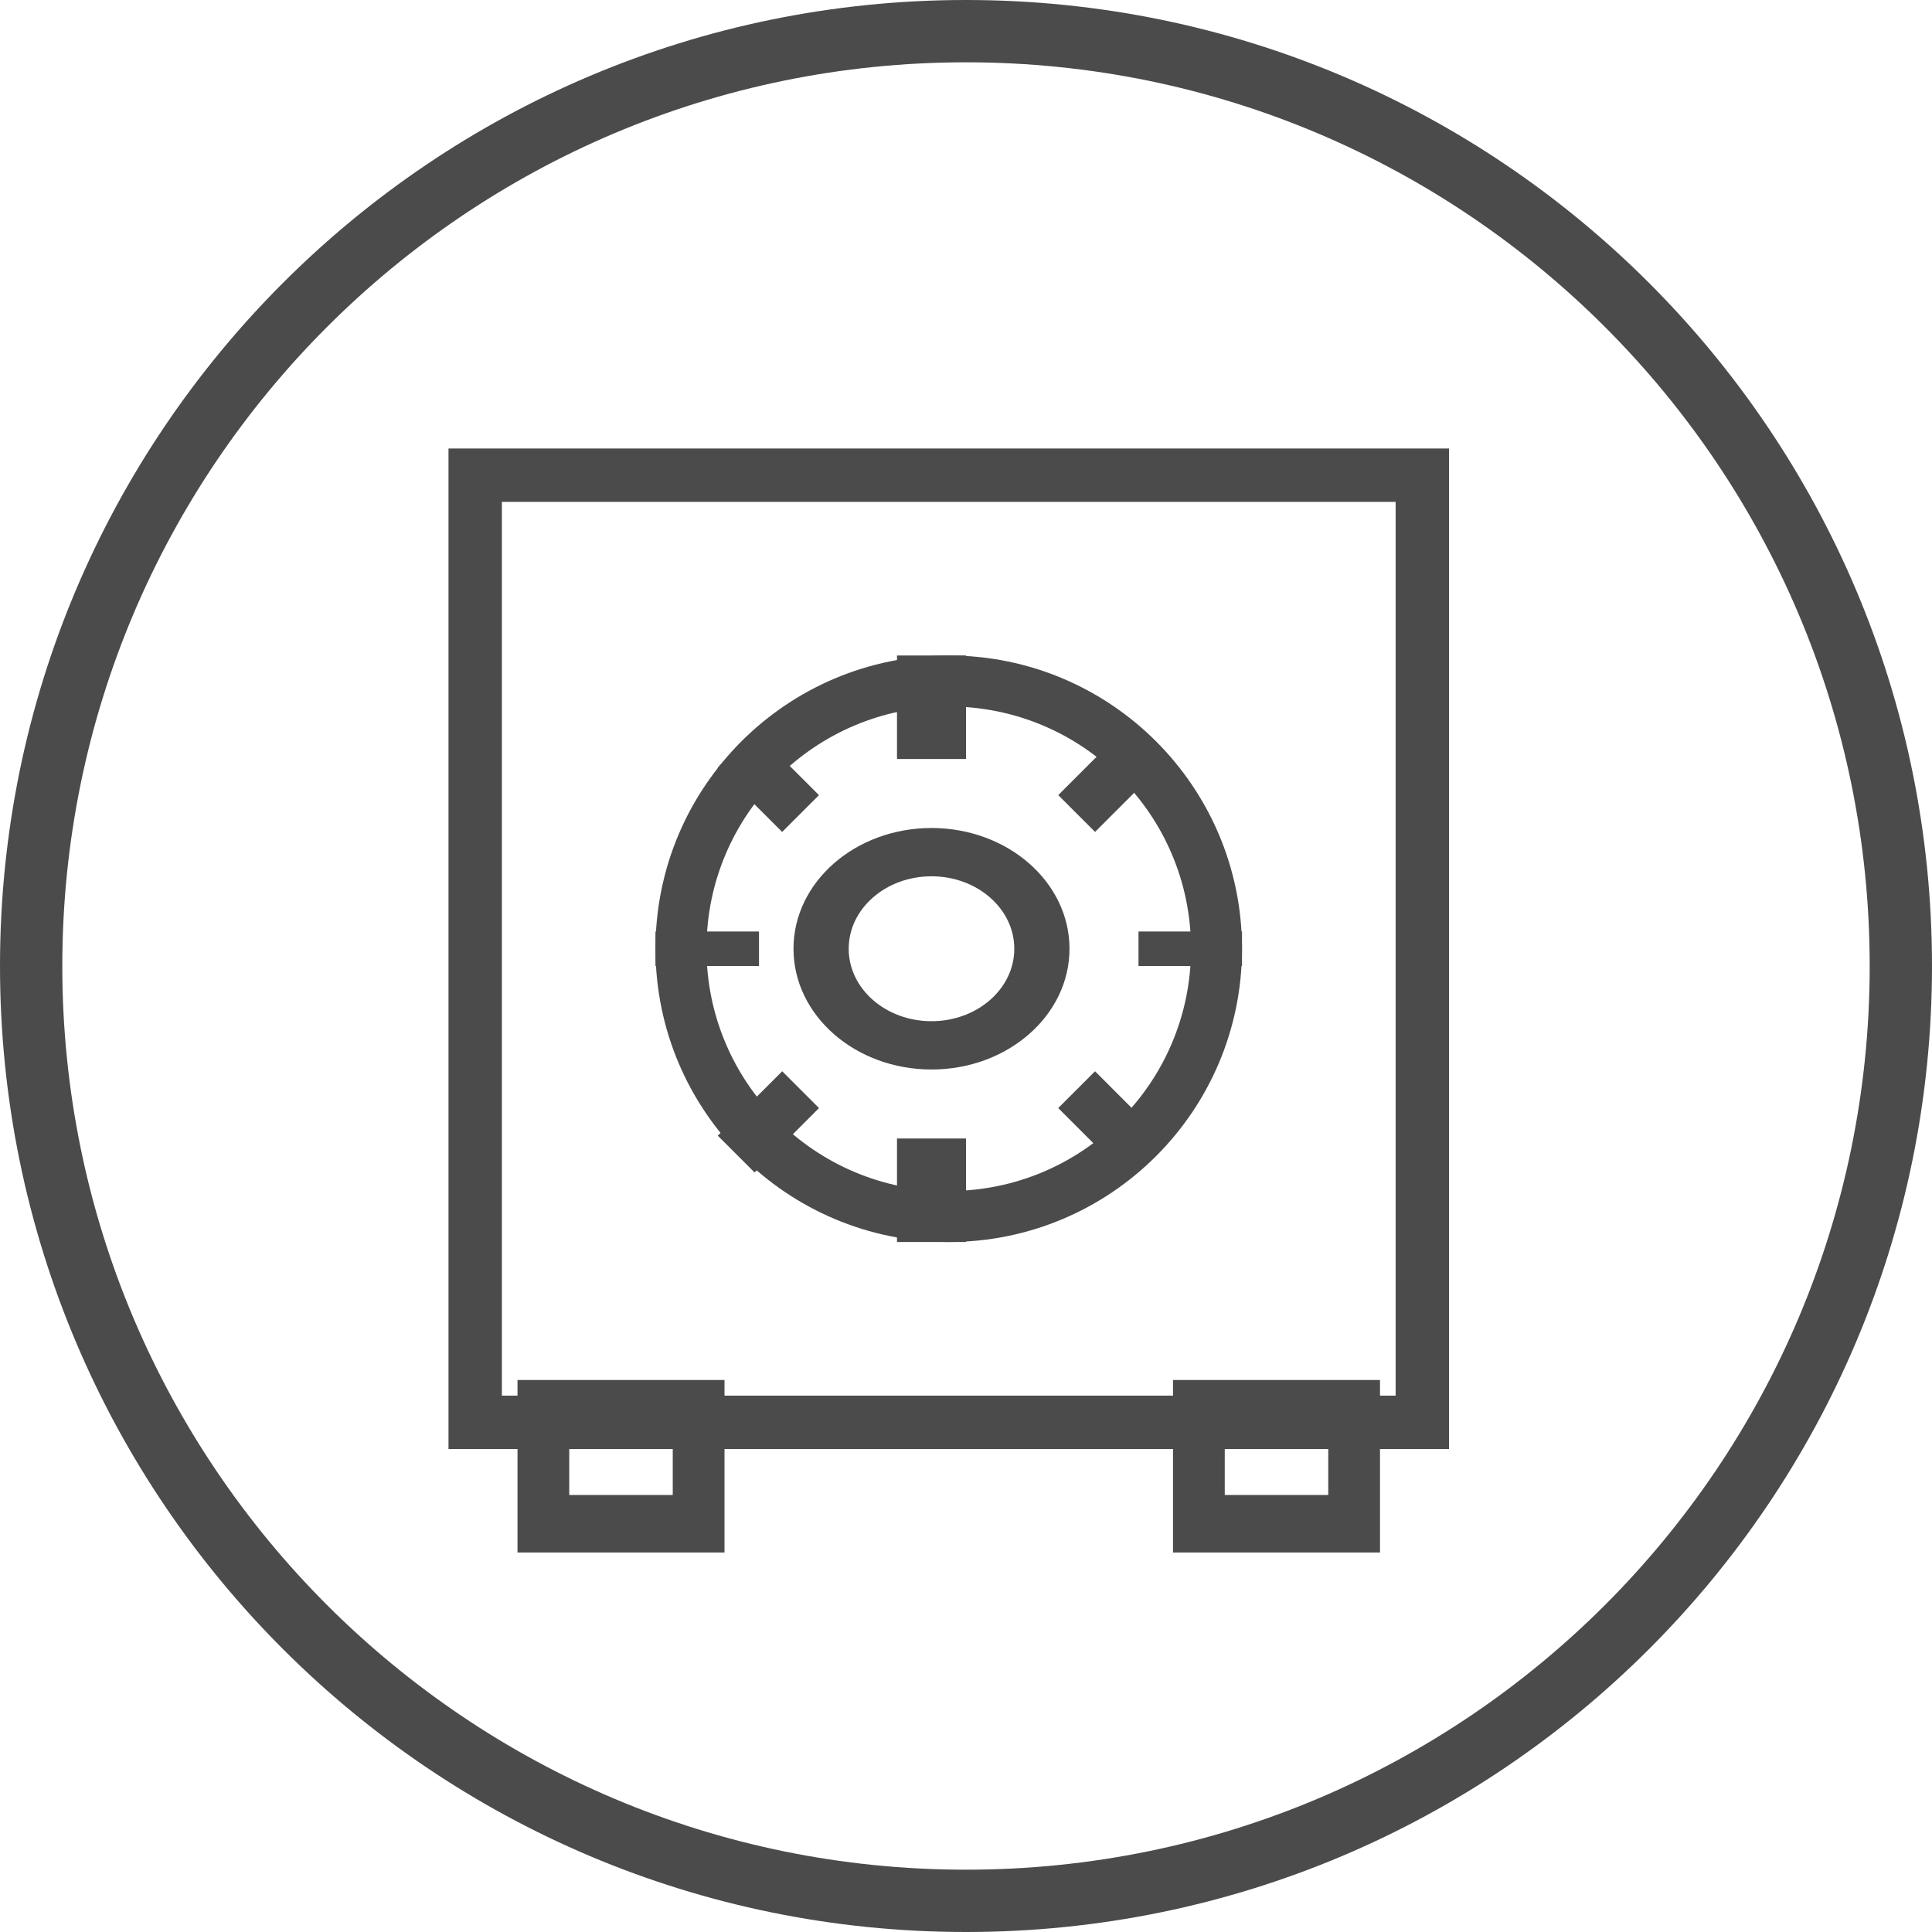 <svg width="56" height="56" viewBox="0 0 56 56" fill="none" xmlns="http://www.w3.org/2000/svg">
<path fill-rule="evenodd" clip-rule="evenodd" d="M28 1.806C13.534 1.806 1.806 13.534 1.806 28C1.806 42.466 13.534 54.194 28 54.194C42.466 54.194 54.194 42.466 54.194 28C54.194 13.534 42.466 1.806 28 1.806ZM0 28C0 12.536 12.536 0 28 0C43.464 0 56 12.536 56 28C56 43.464 43.464 56 28 56C12.536 56 0 43.464 0 28Z" fill="#4B4B4B"/>
<path fill-rule="evenodd" clip-rule="evenodd" d="M40.453 14.547H14.547V40.453H40.453V14.547ZM13 13V42H42V13H13Z" fill="#4B4B4B"/>
<path fill-rule="evenodd" clip-rule="evenodd" d="M19.5 41.667H16.5V43.333H19.5V41.667ZM15 40V45H21V40H15Z" fill="#4B4B4B"/>
<path fill-rule="evenodd" clip-rule="evenodd" d="M38.5 41.667H35.5V43.333H38.5V41.667ZM34 40V45H40V40H34Z" fill="#4B4B4B"/>
<path fill-rule="evenodd" clip-rule="evenodd" d="M27.5 34.522C31.378 34.522 34.522 31.378 34.522 27.5C34.522 23.622 31.378 20.478 27.5 20.478C23.622 20.478 20.478 23.622 20.478 27.5C20.478 31.378 23.622 34.522 27.5 34.522ZM27.5 36C32.194 36 36 32.194 36 27.5C36 22.806 32.194 19 27.5 19C22.806 19 19 22.806 19 27.5C19 32.194 22.806 36 27.5 36Z" fill="#4B4B4B"/>
<path fill-rule="evenodd" clip-rule="evenodd" d="M27 29.6C28.326 29.6 29.4 28.66 29.4 27.5C29.4 26.34 28.326 25.4 27 25.4C25.674 25.4 24.6 26.34 24.6 27.5C24.6 28.66 25.674 29.6 27 29.6ZM27 31C29.209 31 31 29.433 31 27.5C31 25.567 29.209 24 27 24C24.791 24 23 25.567 23 27.5C23 29.433 24.791 31 27 31Z" fill="#4B4B4B"/>
<path d="M28 33H26V36H28V33Z" fill="#4B4B4B"/>
<path d="M28 19H26V22H28V19Z" fill="#4B4B4B"/>
<path d="M22 28V27H19V28H22Z" fill="#4B4B4B"/>
<path d="M36 28V27H33V28H36Z" fill="#4B4B4B"/>
<path d="M23.739 32.118L22.672 31.051L20.805 32.918L21.872 33.985L23.739 32.118Z" fill="#4B4B4B"/>
<path d="M33.608 22.247L32.541 21.18L30.674 23.047L31.741 24.114L33.608 22.247Z" fill="#4B4B4B"/>
<path d="M22.671 24.115L23.738 23.048L21.871 21.18L20.804 22.248L22.671 24.115Z" fill="#4B4B4B"/>
<path d="M32.54 33.986L33.607 32.919L31.74 31.051L30.673 32.118L32.54 33.986Z" fill="#4B4B4B"/>
</svg>
